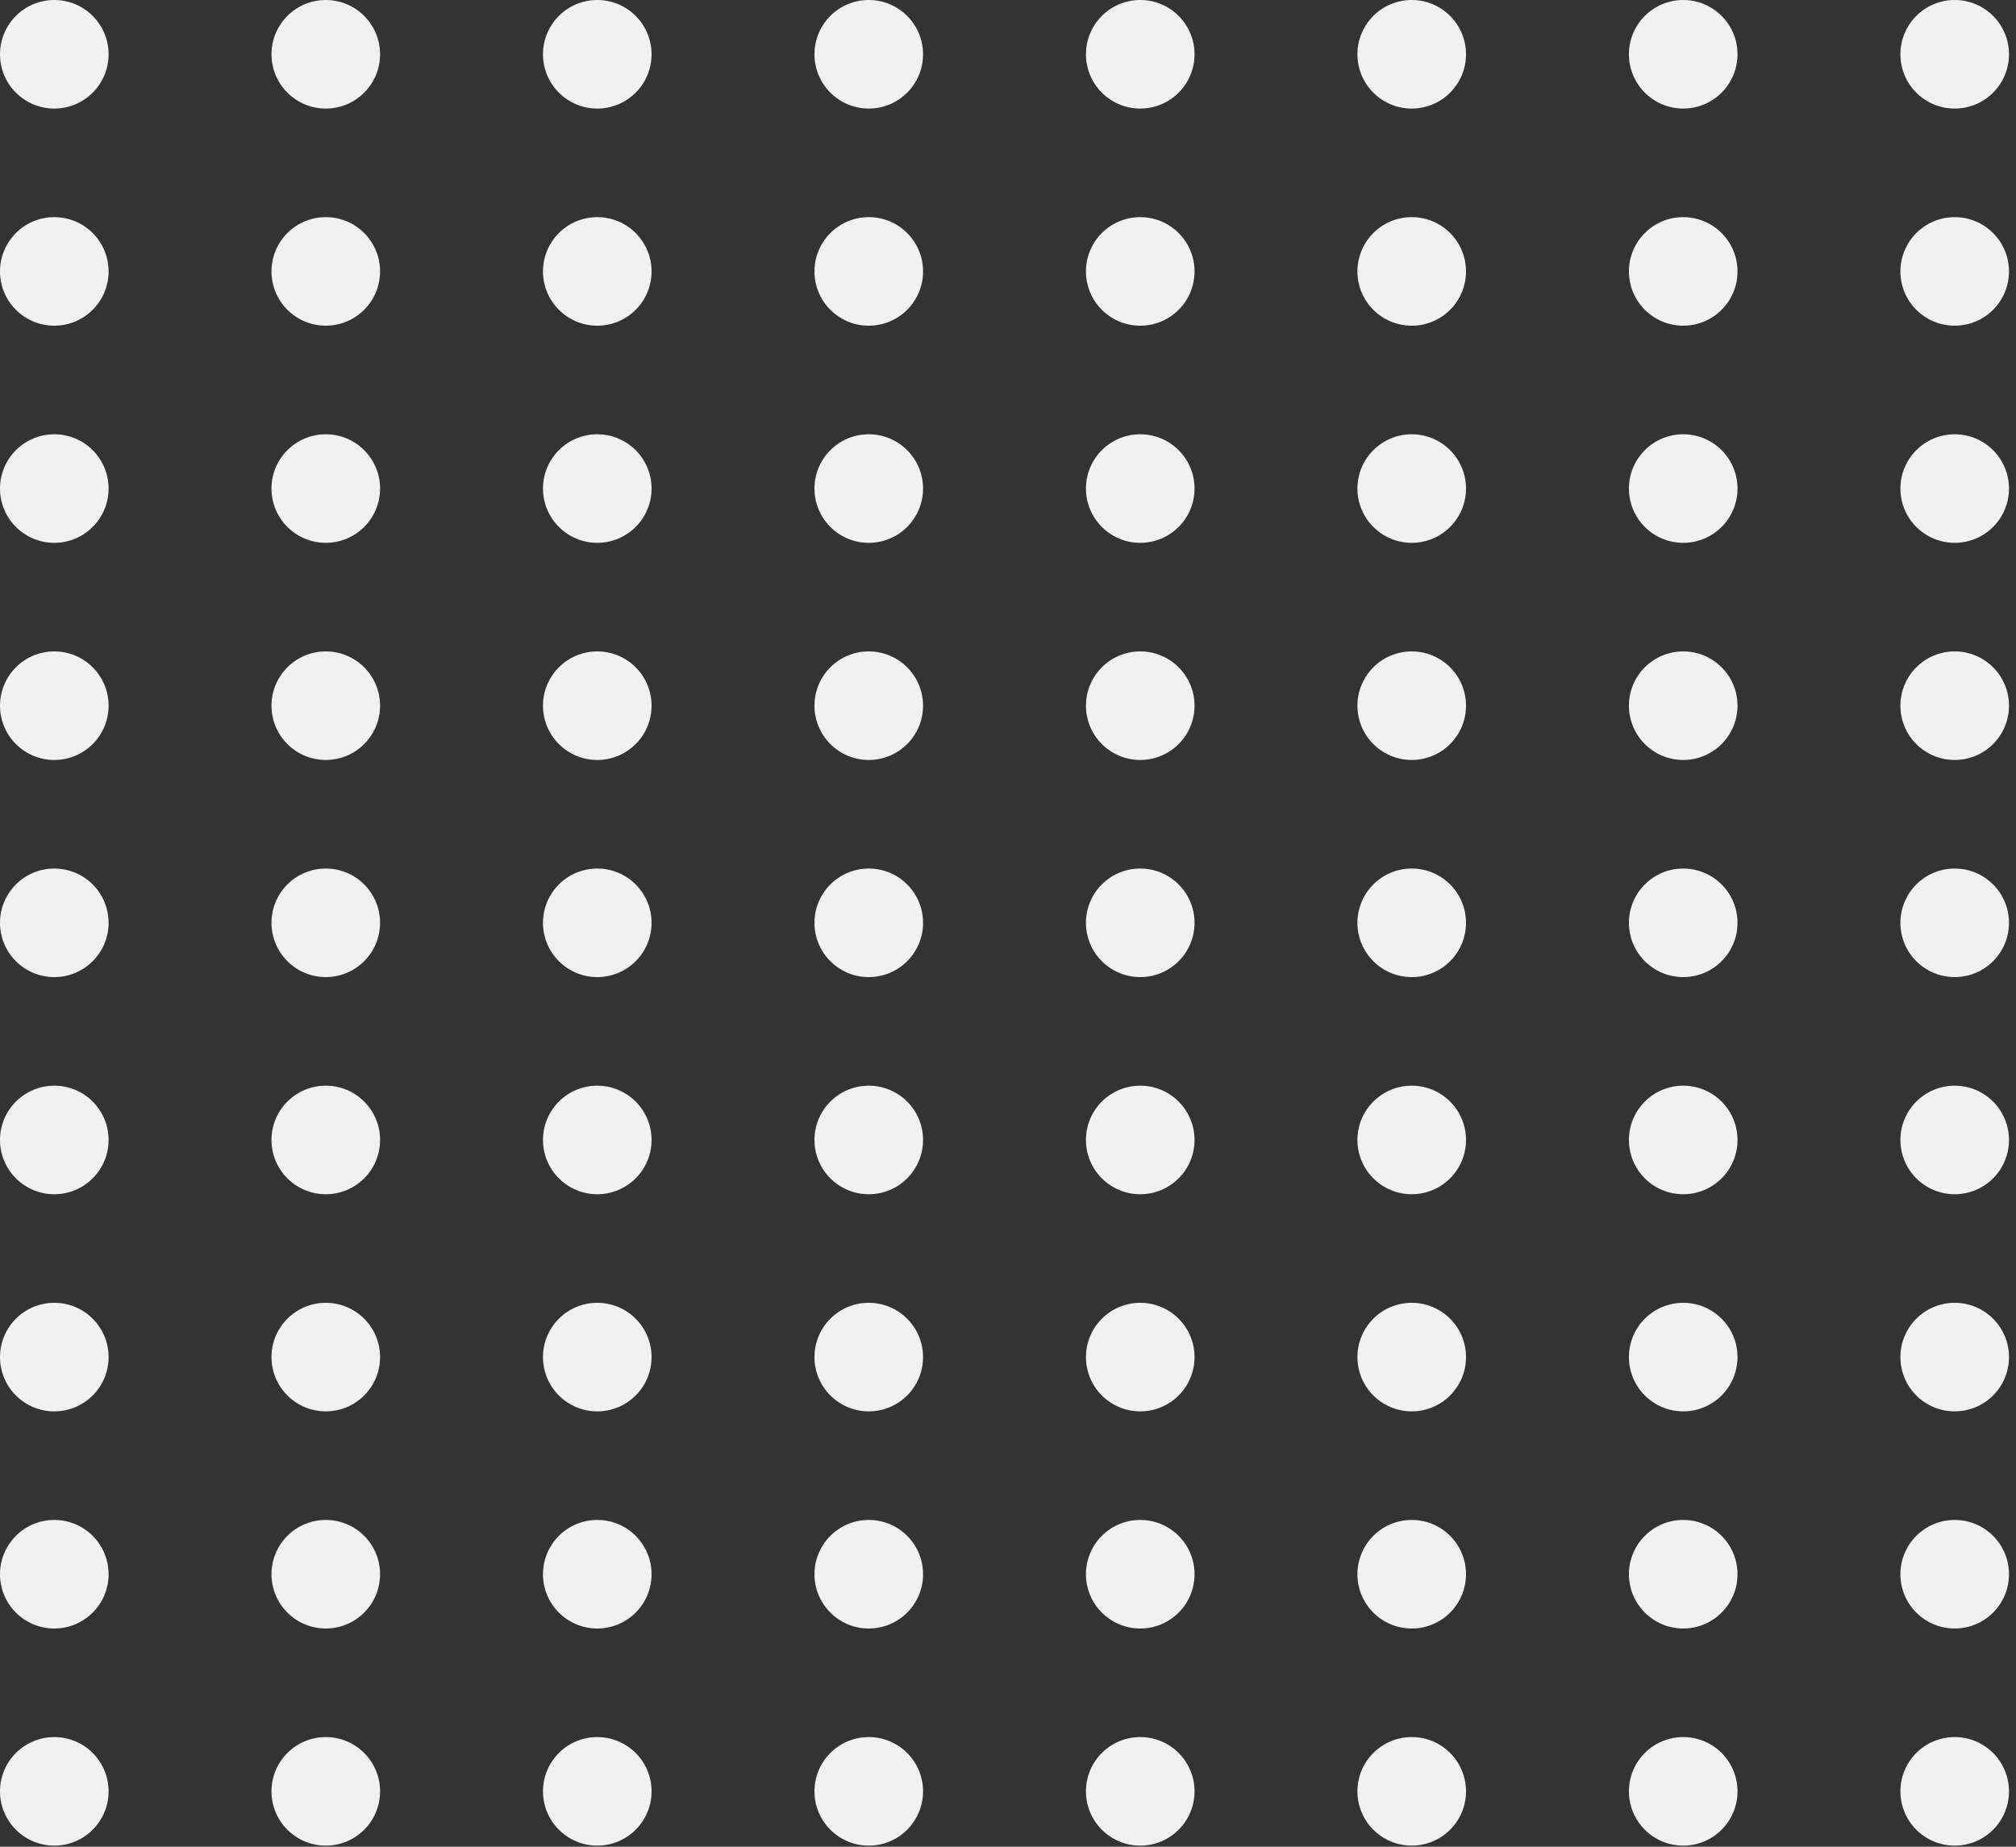 <svg width="203" height="186" viewBox="0 0 203 186" fill="none" xmlns="http://www.w3.org/2000/svg">
<rect x="0" y="0" width="203" height="186" fill="#333333" stroke="none"/>
<circle cx="5.467" cy="5.467" r="5.467" fill="#F1F1F1"/>
<circle cx="32.804" cy="5.467" r="5.467" fill="#F1F1F1"/>
<circle cx="60.142" cy="5.467" r="5.467" fill="#F1F1F1"/>
<circle cx="142.152" cy="5.467" r="5.467" fill="#F1F1F1"/>
<circle cx="87.479" cy="5.467" r="5.467" fill="#F1F1F1"/>
<circle cx="169.49" cy="5.467" r="5.467" fill="#F1F1F1"/>
<circle cx="114.816" cy="5.467" r="5.467" fill="#F1F1F1"/>
<circle cx="196.827" cy="5.467" r="5.467" fill="#F1F1F1"/>
<circle cx="5.467" cy="27.337" r="5.467" fill="#F1F1F1"/>
<circle cx="32.804" cy="27.337" r="5.467" fill="#F1F1F1"/>
<circle cx="60.142" cy="27.337" r="5.467" fill="#F1F1F1"/>
<circle cx="142.152" cy="27.337" r="5.467" fill="#F1F1F1"/>
<circle cx="87.479" cy="27.337" r="5.467" fill="#F1F1F1"/>
<circle cx="169.49" cy="27.337" r="5.467" fill="#F1F1F1"/>
<circle cx="114.816" cy="27.337" r="5.467" fill="#F1F1F1"/>
<circle cx="196.827" cy="27.337" r="5.467" fill="#F1F1F1"/>
<circle cx="5.467" cy="49.207" r="5.467" fill="#F1F1F1"/>
<circle cx="32.804" cy="49.207" r="5.467" fill="#F1F1F1"/>
<circle cx="60.142" cy="49.207" r="5.467" fill="#F1F1F1"/>
<circle cx="142.152" cy="49.207" r="5.467" fill="#F1F1F1"/>
<circle cx="87.479" cy="49.207" r="5.467" fill="#F1F1F1"/>
<circle cx="169.49" cy="49.207" r="5.467" fill="#F1F1F1"/>
<circle cx="114.816" cy="49.207" r="5.467" fill="#F1F1F1"/>
<circle cx="196.827" cy="49.207" r="5.467" fill="#F1F1F1"/>
<circle cx="5.467" cy="71.076" r="5.467" fill="#F1F1F1"/>
<circle cx="32.804" cy="71.076" r="5.467" fill="#F1F1F1"/>
<circle cx="60.142" cy="71.076" r="5.467" fill="#F1F1F1"/>
<circle cx="142.152" cy="71.076" r="5.467" fill="#F1F1F1"/>
<circle cx="87.479" cy="71.076" r="5.467" fill="#F1F1F1"/>
<circle cx="169.49" cy="71.076" r="5.467" fill="#F1F1F1"/>
<circle cx="114.816" cy="71.076" r="5.467" fill="#F1F1F1"/>
<circle cx="196.827" cy="71.076" r="5.467" fill="#F1F1F1"/>
<circle cx="5.467" cy="92.946" r="5.467" fill="#F1F1F1"/>
<circle cx="32.804" cy="92.946" r="5.467" fill="#F1F1F1"/>
<circle cx="60.142" cy="92.946" r="5.467" fill="#F1F1F1"/>
<circle cx="142.152" cy="92.946" r="5.467" fill="#F1F1F1"/>
<circle cx="87.479" cy="92.946" r="5.467" fill="#F1F1F1"/>
<circle cx="169.49" cy="92.946" r="5.467" fill="#F1F1F1"/>
<circle cx="114.816" cy="92.946" r="5.467" fill="#F1F1F1"/>
<circle cx="196.827" cy="92.946" r="5.467" fill="#F1F1F1"/>
<circle cx="5.467" cy="114.816" r="5.467" fill="#F1F1F1"/>
<circle cx="32.804" cy="114.816" r="5.467" fill="#F1F1F1"/>
<circle cx="60.142" cy="114.816" r="5.467" fill="#F1F1F1"/>
<circle cx="142.152" cy="114.816" r="5.467" fill="#F1F1F1"/>
<circle cx="87.479" cy="114.816" r="5.467" fill="#F1F1F1"/>
<circle cx="169.49" cy="114.816" r="5.467" fill="#F1F1F1"/>
<circle cx="114.816" cy="114.816" r="5.467" fill="#F1F1F1"/>
<circle cx="196.827" cy="114.816" r="5.467" fill="#F1F1F1"/>
<circle cx="5.467" cy="136.685" r="5.467" fill="#F1F1F1"/>
<circle cx="32.804" cy="136.685" r="5.467" fill="#F1F1F1"/>
<circle cx="60.142" cy="136.685" r="5.467" fill="#F1F1F1"/>
<circle cx="142.152" cy="136.685" r="5.467" fill="#F1F1F1"/>
<circle cx="87.479" cy="136.685" r="5.467" fill="#F1F1F1"/>
<circle cx="169.49" cy="136.685" r="5.467" fill="#F1F1F1"/>
<circle cx="114.816" cy="136.685" r="5.467" fill="#F1F1F1"/>
<circle cx="196.827" cy="136.685" r="5.467" fill="#F1F1F1"/>
<circle cx="5.467" cy="158.555" r="5.467" fill="#F1F1F1"/>
<circle cx="32.804" cy="158.555" r="5.467" fill="#F1F1F1"/>
<circle cx="60.142" cy="158.555" r="5.467" fill="#F1F1F1"/>
<circle cx="142.152" cy="158.555" r="5.467" fill="#F1F1F1"/>
<circle cx="87.479" cy="158.555" r="5.467" fill="#F1F1F1"/>
<circle cx="169.49" cy="158.555" r="5.467" fill="#F1F1F1"/>
<circle cx="114.816" cy="158.555" r="5.467" fill="#F1F1F1"/>
<circle cx="196.827" cy="158.555" r="5.467" fill="#F1F1F1"/>
<circle cx="5.467" cy="180.424" r="5.467" fill="#F1F1F1"/>
<circle cx="32.804" cy="180.424" r="5.467" fill="#F1F1F1"/>
<circle cx="60.142" cy="180.424" r="5.467" fill="#F1F1F1"/>
<circle cx="142.152" cy="180.424" r="5.467" fill="#F1F1F1"/>
<circle cx="87.479" cy="180.424" r="5.467" fill="#F1F1F1"/>
<circle cx="169.49" cy="180.424" r="5.467" fill="#F1F1F1"/>
<circle cx="114.816" cy="180.424" r="5.467" fill="#F1F1F1"/>
<circle cx="196.827" cy="180.424" r="5.467" fill="#F1F1F1"/>
</svg>
